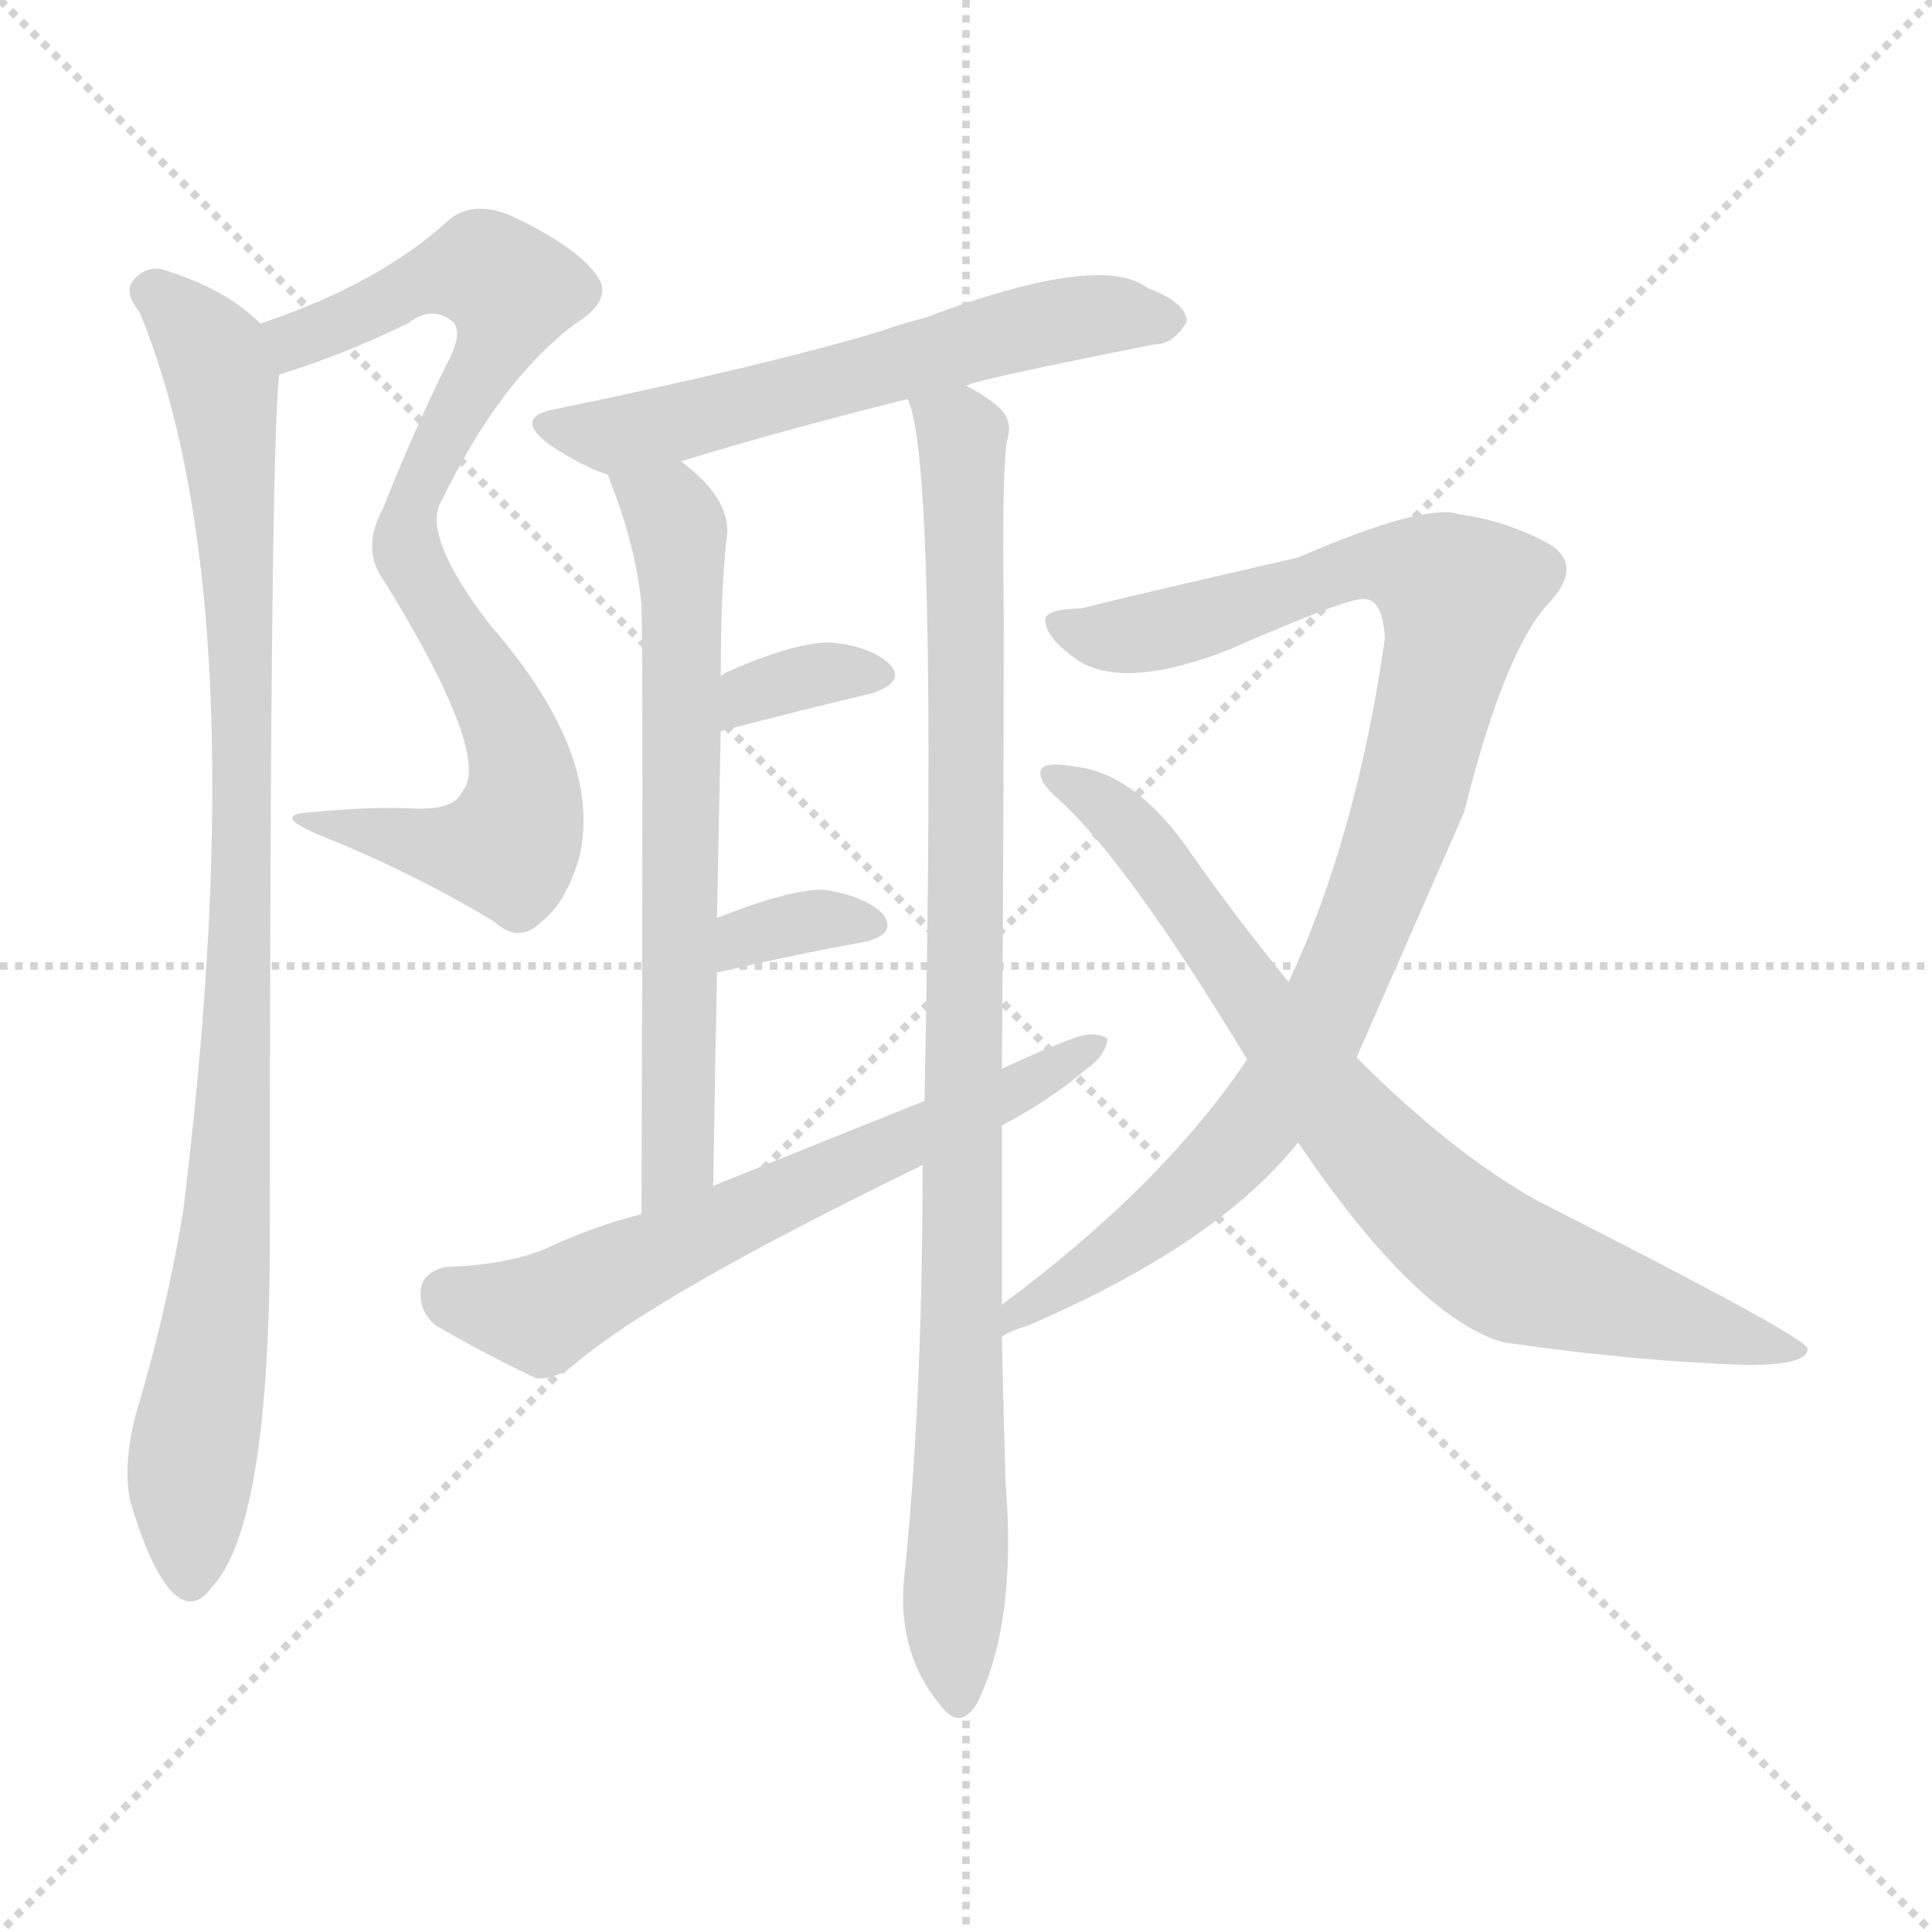 <svg version="1.1" viewBox="0 0 1024 1024" xmlns="http://www.w3.org/2000/svg">
  <g stroke="lightgray" stroke-dasharray="1,1" stroke-width="1" transform="scale(4, 4)">
    <line x1="0" y1="0" x2="256" y2="256"></line>
    <line x1="256" y1="0" x2="0" y2="256"></line>
    <line x1="128" y1="0" x2="128" y2="256"></line>
    <line x1="0" y1="128" x2="256" y2="128"></line>
  </g>
<g transform="scale(1, -1) translate(0, -900)">
   <style type="text/css">
    @keyframes keyframes0 {
      from {
       stroke: blue;
       stroke-dashoffset: 814;
       stroke-width: 128;
       }
       73% {
       animation-timing-function: step-end;
       stroke: blue;
       stroke-dashoffset: 0;
       stroke-width: 128;
       }
       to {
       stroke: black;
       stroke-width: 1024;
       }
       }
       #make-me-a-hanzi-animation-0 {
         animation: keyframes0 0.912s both;
         animation-delay: 0s;
         animation-timing-function: linear;
       }
    @keyframes keyframes1 {
      from {
       stroke: blue;
       stroke-dashoffset: 954;
       stroke-width: 128;
       }
       76% {
       animation-timing-function: step-end;
       stroke: blue;
       stroke-dashoffset: 0;
       stroke-width: 128;
       }
       to {
       stroke: black;
       stroke-width: 1024;
       }
       }
       #make-me-a-hanzi-animation-1 {
         animation: keyframes1 1.026s both;
         animation-delay: 0.912s;
         animation-timing-function: linear;
       }
    @keyframes keyframes2 {
      from {
       stroke: blue;
       stroke-dashoffset: 592;
       stroke-width: 128;
       }
       66% {
       animation-timing-function: step-end;
       stroke: blue;
       stroke-dashoffset: 0;
       stroke-width: 128;
       }
       to {
       stroke: black;
       stroke-width: 1024;
       }
       }
       #make-me-a-hanzi-animation-2 {
         animation: keyframes2 0.732s both;
         animation-delay: 1.939s;
         animation-timing-function: linear;
       }
    @keyframes keyframes3 {
      from {
       stroke: blue;
       stroke-dashoffset: 652;
       stroke-width: 128;
       }
       68% {
       animation-timing-function: step-end;
       stroke: blue;
       stroke-dashoffset: 0;
       stroke-width: 128;
       }
       to {
       stroke: black;
       stroke-width: 1024;
       }
       }
       #make-me-a-hanzi-animation-3 {
         animation: keyframes3 0.781s both;
         animation-delay: 2.671s;
         animation-timing-function: linear;
       }
    @keyframes keyframes4 {
      from {
       stroke: blue;
       stroke-dashoffset: 955;
       stroke-width: 128;
       }
       76% {
       animation-timing-function: step-end;
       stroke: blue;
       stroke-dashoffset: 0;
       stroke-width: 128;
       }
       to {
       stroke: black;
       stroke-width: 1024;
       }
       }
       #make-me-a-hanzi-animation-4 {
         animation: keyframes4 1.027s both;
         animation-delay: 3.451s;
         animation-timing-function: linear;
       }
    @keyframes keyframes5 {
      from {
       stroke: blue;
       stroke-dashoffset: 340;
       stroke-width: 128;
       }
       53% {
       animation-timing-function: step-end;
       stroke: blue;
       stroke-dashoffset: 0;
       stroke-width: 128;
       }
       to {
       stroke: black;
       stroke-width: 1024;
       }
       }
       #make-me-a-hanzi-animation-5 {
         animation: keyframes5 0.527s both;
         animation-delay: 4.478s;
         animation-timing-function: linear;
       }
    @keyframes keyframes6 {
      from {
       stroke: blue;
       stroke-dashoffset: 338;
       stroke-width: 128;
       }
       52% {
       animation-timing-function: step-end;
       stroke: blue;
       stroke-dashoffset: 0;
       stroke-width: 128;
       }
       to {
       stroke: black;
       stroke-width: 1024;
       }
       }
       #make-me-a-hanzi-animation-6 {
         animation: keyframes6 0.525s both;
         animation-delay: 5.005s;
         animation-timing-function: linear;
       }
    @keyframes keyframes7 {
      from {
       stroke: blue;
       stroke-dashoffset: 635;
       stroke-width: 128;
       }
       67% {
       animation-timing-function: step-end;
       stroke: blue;
       stroke-dashoffset: 0;
       stroke-width: 128;
       }
       to {
       stroke: black;
       stroke-width: 1024;
       }
       }
       #make-me-a-hanzi-animation-7 {
         animation: keyframes7 0.767s both;
         animation-delay: 5.53s;
         animation-timing-function: linear;
       }
    @keyframes keyframes8 {
      from {
       stroke: blue;
       stroke-dashoffset: 953;
       stroke-width: 128;
       }
       76% {
       animation-timing-function: step-end;
       stroke: blue;
       stroke-dashoffset: 0;
       stroke-width: 128;
       }
       to {
       stroke: black;
       stroke-width: 1024;
       }
       }
       #make-me-a-hanzi-animation-8 {
         animation: keyframes8 1.026s both;
         animation-delay: 6.297s;
         animation-timing-function: linear;
       }
    @keyframes keyframes9 {
      from {
       stroke: blue;
       stroke-dashoffset: 777;
       stroke-width: 128;
       }
       72% {
       animation-timing-function: step-end;
       stroke: blue;
       stroke-dashoffset: 0;
       stroke-width: 128;
       }
       to {
       stroke: black;
       stroke-width: 1024;
       }
       }
       #make-me-a-hanzi-animation-9 {
         animation: keyframes9 0.882s both;
         animation-delay: 7.322s;
         animation-timing-function: linear;
       }
</style>
<path d="M 148.0 701.5 Q 181.0 711.5 216.0 728.5 Q 229.0 738.5 240.0 729.5 Q 246.0 723.5 236.0 705.5 Q 218.0 668.5 203.0 630.5 Q 191.0 608.5 204.0 591.5 Q 261.0 498.5 245.0 480.5 Q 241.0 470.5 219.0 471.5 Q 194.0 472.5 165.0 469.5 Q 143.0 468.5 169.0 457.5 Q 217.0 438.5 262.0 411.5 Q 275.0 399.5 287.0 411.5 Q 300.0 421.5 307.0 445.5 Q 320.0 499.5 260.0 568.5 Q 223.0 616.5 234.0 634.5 Q 265.0 698.5 305.0 728.5 Q 326.0 741.5 316.0 754.5 Q 304.0 770.5 269.0 786.5 Q 250.0 793.5 238.0 783.5 Q 201.0 749.5 138.0 728.5 C 110.0 718.5 120.0 692.5 148.0 701.5 Z" fill="lightgray"></path> 
<path d="M 138.0 728.5 Q 119.0 747.5 85.0 757.5 Q 76.0 758.5 70.0 750.5 Q 66.0 744.5 74.0 734.5 Q 137.0 581.5 97.0 257.5 Q 88.0 203.5 72.0 150.5 Q 65.0 123.5 69.0 104.5 Q 79.0 70.5 90.0 57.5 Q 102.0 44.5 112.0 58.5 Q 142.0 89.5 143.0 235.5 Q 143.0 661.5 148.0 701.5 C 149.0 719.5 149.0 719.5 138.0 728.5 Z" fill="lightgray"></path> 
<path d="M 512.0 695.5 Q 516.0 698.5 612.0 717.5 Q 622.0 717.5 629.0 729.5 Q 629.0 739.5 608.0 747.5 Q 583.0 766.5 490.0 731.5 Q 478.0 728.5 467.0 724.5 Q 407.0 706.5 296.0 683.5 Q 271.0 679.5 291.0 664.5 Q 309.0 652.5 322.0 648.5 L 361.0 655.5 Q 413.0 671.5 481.0 688.5 L 512.0 695.5 Z" fill="lightgray"></path> 
<path d="M 322.0 648.5 Q 337.0 611.5 340.0 579.5 Q 341.0 545.5 340.0 256.5 C 340.0 226.5 377.0 241.5 378.0 271.5 Q 379.0 331.5 380.0 384.5 L 380.0 413.5 Q 381.0 465.5 382.0 512.5 L 382.0 541.5 Q 382.0 586.5 385.0 613.5 Q 389.0 634.5 361.0 655.5 C 338.0 674.5 311.0 676.5 322.0 648.5 Z" fill="lightgray"></path> 
<path d="M 531.0 208.5 Q 531.0 256.5 531.0 303.5 L 531.0 333.5 Q 532.0 450.5 532.0 573.5 Q 531.0 655.5 534.0 667.5 Q 537.0 677.5 529.0 684.5 Q 522.0 690.5 512.0 695.5 C 487.0 712.5 474.0 717.5 481.0 688.5 Q 497.0 658.5 490.0 316.5 L 489.0 282.5 Q 489.0 156.5 479.0 61.5 Q 476.0 22.5 499.0 -4.5 Q 509.0 -17.5 518.0 -2.5 Q 539.0 40.5 533.0 113.5 Q 532.0 146.5 531.0 191.5 L 531.0 208.5 Z" fill="lightgray"></path> 
<path d="M 382.0 512.5 Q 428.0 524.5 462.0 532.5 Q 480.0 538.5 472.0 547.5 Q 462.0 557.5 440.0 559.5 Q 421.0 559.5 387.0 544.5 Q 384.0 543.5 382.0 541.5 C 358.0 523.5 353.0 504.5 382.0 512.5 Z" fill="lightgray"></path> 
<path d="M 380.0 384.5 Q 423.0 394.5 457.0 400.5 Q 476.0 404.5 468.0 415.5 Q 458.0 425.5 436.0 428.5 Q 418.0 428.5 380.0 413.5 C 352.0 402.5 351.0 377.5 380.0 384.5 Z" fill="lightgray"></path> 
<path d="M 531.0 303.5 Q 556.0 316.5 576.0 333.5 Q 586.0 340.5 587.0 349.5 Q 581.0 353.5 571.0 350.5 Q 552.0 343.5 531.0 333.5 L 490.0 316.5 Q 435.0 294.5 378.0 271.5 L 340.0 256.5 Q 313.0 249.5 290.0 238.5 Q 269.0 229.5 236.0 228.5 Q 224.0 225.5 223.0 216.5 Q 222.0 204.5 231.0 197.5 Q 253.0 184.5 284.0 169.5 Q 294.0 168.5 304.0 176.5 Q 347.0 213.5 489.0 282.5 L 531.0 303.5 Z" fill="lightgray"></path> 
<path d="M 719.0 339.5 Q 773.0 462.5 776.0 469.5 Q 798.0 557.5 822.0 581.5 Q 838.0 599.5 823.0 610.5 Q 801.0 623.5 773.0 627.5 Q 755.0 633.5 688.0 604.5 Q 592.0 582.5 573.0 577.5 Q 557.0 577.5 554.0 572.5 Q 553.0 562.5 572.0 549.5 Q 597.0 534.5 651.0 555.5 Q 715.0 583.5 723.0 582.5 Q 733.0 582.5 734.0 561.5 Q 719.0 456.5 683.0 379.5 L 661.0 338.5 Q 616.0 271.5 531.0 208.5 C 507.0 190.5 503.0 179.5 531.0 191.5 Q 535.0 194.5 545.0 197.5 Q 645.0 240.5 688.0 294.5 L 719.0 339.5 Z" fill="lightgray"></path> 
<path d="M 688.0 294.5 Q 751.0 201.5 797.0 188.5 Q 866.0 178.5 926.0 176.5 Q 959.0 176.5 958.0 185.5 Q 955.0 192.5 815.0 263.5 Q 770.0 288.5 719.0 339.5 L 683.0 379.5 Q 656.0 412.5 630.0 449.5 Q 602.0 489.5 571.0 493.5 Q 555.0 496.5 552.0 492.5 Q 549.0 486.5 562.0 475.5 Q 598.0 442.5 661.0 338.5 L 688.0 294.5 Z" fill="lightgray"></path> 
      <clipPath id="make-me-a-hanzi-clip-0">
      <path d="M 148.0 701.5 Q 181.0 711.5 216.0 728.5 Q 229.0 738.5 240.0 729.5 Q 246.0 723.5 236.0 705.5 Q 218.0 668.5 203.0 630.5 Q 191.0 608.5 204.0 591.5 Q 261.0 498.5 245.0 480.5 Q 241.0 470.5 219.0 471.5 Q 194.0 472.5 165.0 469.5 Q 143.0 468.5 169.0 457.5 Q 217.0 438.5 262.0 411.5 Q 275.0 399.5 287.0 411.5 Q 300.0 421.5 307.0 445.5 Q 320.0 499.5 260.0 568.5 Q 223.0 616.5 234.0 634.5 Q 265.0 698.5 305.0 728.5 Q 326.0 741.5 316.0 754.5 Q 304.0 770.5 269.0 786.5 Q 250.0 793.5 238.0 783.5 Q 201.0 749.5 138.0 728.5 C 110.0 718.5 120.0 692.5 148.0 701.5 Z" fill="lightgray"></path>
      </clipPath>
      <path clip-path="url(#make-me-a-hanzi-clip-0)" d="M 152.0 710.5 L 157.0 719.5 L 236.0 754.5 L 256.0 757.5 L 271.0 746.5 L 265.0 721.5 L 223.0 644.5 L 215.0 610.5 L 268.0 518.5 L 278.0 482.5 L 273.0 457.5 L 269.0 451.5 L 240.0 449.5 L 173.0 465.5 " fill="none" id="make-me-a-hanzi-animation-0" stroke-dasharray="686 1372" stroke-linecap="round"></path>

      <clipPath id="make-me-a-hanzi-clip-1">
      <path d="M 138.0 728.5 Q 119.0 747.5 85.0 757.5 Q 76.0 758.5 70.0 750.5 Q 66.0 744.5 74.0 734.5 Q 137.0 581.5 97.0 257.5 Q 88.0 203.5 72.0 150.5 Q 65.0 123.5 69.0 104.5 Q 79.0 70.5 90.0 57.5 Q 102.0 44.5 112.0 58.5 Q 142.0 89.5 143.0 235.5 Q 143.0 661.5 148.0 701.5 C 149.0 719.5 149.0 719.5 138.0 728.5 Z" fill="lightgray"></path>
      </clipPath>
      <path clip-path="url(#make-me-a-hanzi-clip-1)" d="M 80.0 745.5 L 110.0 716.5 L 118.0 698.5 L 129.0 540.5 L 123.0 277.5 L 101.0 123.5 L 101.0 63.5 " fill="none" id="make-me-a-hanzi-animation-1" stroke-dasharray="826 1652" stroke-linecap="round"></path>

      <clipPath id="make-me-a-hanzi-clip-2">
      <path d="M 512.0 695.5 Q 516.0 698.5 612.0 717.5 Q 622.0 717.5 629.0 729.5 Q 629.0 739.5 608.0 747.5 Q 583.0 766.5 490.0 731.5 Q 478.0 728.5 467.0 724.5 Q 407.0 706.5 296.0 683.5 Q 271.0 679.5 291.0 664.5 Q 309.0 652.5 322.0 648.5 L 361.0 655.5 Q 413.0 671.5 481.0 688.5 L 512.0 695.5 Z" fill="lightgray"></path>
      </clipPath>
      <path clip-path="url(#make-me-a-hanzi-clip-2)" d="M 292.0 674.5 L 325.0 668.5 L 546.0 727.5 L 585.0 733.5 L 619.0 730.5 " fill="none" id="make-me-a-hanzi-animation-2" stroke-dasharray="464 928" stroke-linecap="round"></path>

      <clipPath id="make-me-a-hanzi-clip-3">
      <path d="M 322.0 648.5 Q 337.0 611.5 340.0 579.5 Q 341.0 545.5 340.0 256.5 C 340.0 226.5 377.0 241.5 378.0 271.5 Q 379.0 331.5 380.0 384.5 L 380.0 413.5 Q 381.0 465.5 382.0 512.5 L 382.0 541.5 Q 382.0 586.5 385.0 613.5 Q 389.0 634.5 361.0 655.5 C 338.0 674.5 311.0 676.5 322.0 648.5 Z" fill="lightgray"></path>
      </clipPath>
      <path clip-path="url(#make-me-a-hanzi-clip-3)" d="M 330.0 643.5 L 357.0 624.5 L 362.0 582.5 L 359.0 284.5 L 342.0 269.5 " fill="none" id="make-me-a-hanzi-animation-3" stroke-dasharray="524 1048" stroke-linecap="round"></path>

      <clipPath id="make-me-a-hanzi-clip-4">
      <path d="M 531.0 208.5 Q 531.0 256.5 531.0 303.5 L 531.0 333.5 Q 532.0 450.5 532.0 573.5 Q 531.0 655.5 534.0 667.5 Q 537.0 677.5 529.0 684.5 Q 522.0 690.5 512.0 695.5 C 487.0 712.5 474.0 717.5 481.0 688.5 Q 497.0 658.5 490.0 316.5 L 489.0 282.5 Q 489.0 156.5 479.0 61.5 Q 476.0 22.5 499.0 -4.5 Q 509.0 -17.5 518.0 -2.5 Q 539.0 40.5 533.0 113.5 Q 532.0 146.5 531.0 191.5 L 531.0 208.5 Z" fill="lightgray"></path>
      </clipPath>
      <path clip-path="url(#make-me-a-hanzi-clip-4)" d="M 489.0 690.5 L 510.0 668.5 L 513.0 586.5 L 508.0 -0.5 " fill="none" id="make-me-a-hanzi-animation-4" stroke-dasharray="827 1654" stroke-linecap="round"></path>

      <clipPath id="make-me-a-hanzi-clip-5">
      <path d="M 382.0 512.5 Q 428.0 524.5 462.0 532.5 Q 480.0 538.5 472.0 547.5 Q 462.0 557.5 440.0 559.5 Q 421.0 559.5 387.0 544.5 Q 384.0 543.5 382.0 541.5 C 358.0 523.5 353.0 504.5 382.0 512.5 Z" fill="lightgray"></path>
      </clipPath>
      <path clip-path="url(#make-me-a-hanzi-clip-5)" d="M 388.0 519.5 L 397.0 532.5 L 427.0 541.5 L 464.0 541.5 " fill="none" id="make-me-a-hanzi-animation-5" stroke-dasharray="212 424" stroke-linecap="round"></path>

      <clipPath id="make-me-a-hanzi-clip-6">
      <path d="M 380.0 384.5 Q 423.0 394.5 457.0 400.5 Q 476.0 404.5 468.0 415.5 Q 458.0 425.5 436.0 428.5 Q 418.0 428.5 380.0 413.5 C 352.0 402.5 351.0 377.5 380.0 384.5 Z" fill="lightgray"></path>
      </clipPath>
      <path clip-path="url(#make-me-a-hanzi-clip-6)" d="M 387.0 391.5 L 395.0 404.5 L 410.0 408.5 L 440.0 413.5 L 460.0 409.5 " fill="none" id="make-me-a-hanzi-animation-6" stroke-dasharray="210 420" stroke-linecap="round"></path>

      <clipPath id="make-me-a-hanzi-clip-7">
      <path d="M 531.0 303.5 Q 556.0 316.5 576.0 333.5 Q 586.0 340.5 587.0 349.5 Q 581.0 353.5 571.0 350.5 Q 552.0 343.5 531.0 333.5 L 490.0 316.5 Q 435.0 294.5 378.0 271.5 L 340.0 256.5 Q 313.0 249.5 290.0 238.5 Q 269.0 229.5 236.0 228.5 Q 224.0 225.5 223.0 216.5 Q 222.0 204.5 231.0 197.5 Q 253.0 184.5 284.0 169.5 Q 294.0 168.5 304.0 176.5 Q 347.0 213.5 489.0 282.5 L 531.0 303.5 Z" fill="lightgray"></path>
      </clipPath>
      <path clip-path="url(#make-me-a-hanzi-clip-7)" d="M 237.0 214.5 L 287.0 203.5 L 582.0 346.5 " fill="none" id="make-me-a-hanzi-animation-7" stroke-dasharray="507 1014" stroke-linecap="round"></path>

      <clipPath id="make-me-a-hanzi-clip-8">
      <path d="M 719.0 339.5 Q 773.0 462.5 776.0 469.5 Q 798.0 557.5 822.0 581.5 Q 838.0 599.5 823.0 610.5 Q 801.0 623.5 773.0 627.5 Q 755.0 633.5 688.0 604.5 Q 592.0 582.5 573.0 577.5 Q 557.0 577.5 554.0 572.5 Q 553.0 562.5 572.0 549.5 Q 597.0 534.5 651.0 555.5 Q 715.0 583.5 723.0 582.5 Q 733.0 582.5 734.0 561.5 Q 719.0 456.5 683.0 379.5 L 661.0 338.5 Q 616.0 271.5 531.0 208.5 C 507.0 190.5 503.0 179.5 531.0 191.5 Q 535.0 194.5 545.0 197.5 Q 645.0 240.5 688.0 294.5 L 719.0 339.5 Z" fill="lightgray"></path>
      </clipPath>
      <path clip-path="url(#make-me-a-hanzi-clip-8)" d="M 560.0 568.5 L 587.0 562.5 L 617.0 565.5 L 724.0 601.5 L 756.0 596.5 L 772.0 584.5 L 741.0 457.5 L 714.0 386.5 L 681.0 324.5 L 620.0 258.5 L 567.0 218.5 L 542.0 208.5 L 537.0 195.5 " fill="none" id="make-me-a-hanzi-animation-8" stroke-dasharray="825 1650" stroke-linecap="round"></path>

      <clipPath id="make-me-a-hanzi-clip-9">
      <path d="M 688.0 294.5 Q 751.0 201.5 797.0 188.5 Q 866.0 178.5 926.0 176.5 Q 959.0 176.5 958.0 185.5 Q 955.0 192.5 815.0 263.5 Q 770.0 288.5 719.0 339.5 L 683.0 379.5 Q 656.0 412.5 630.0 449.5 Q 602.0 489.5 571.0 493.5 Q 555.0 496.5 552.0 492.5 Q 549.0 486.5 562.0 475.5 Q 598.0 442.5 661.0 338.5 L 688.0 294.5 Z" fill="lightgray"></path>
      </clipPath>
      <path clip-path="url(#make-me-a-hanzi-clip-9)" d="M 557.0 489.5 L 601.0 458.5 L 718.0 300.5 L 786.0 236.5 L 866.0 206.5 L 955.0 184.5 " fill="none" id="make-me-a-hanzi-animation-9" stroke-dasharray="649 1298" stroke-linecap="round"></path>

</g>
</svg>
